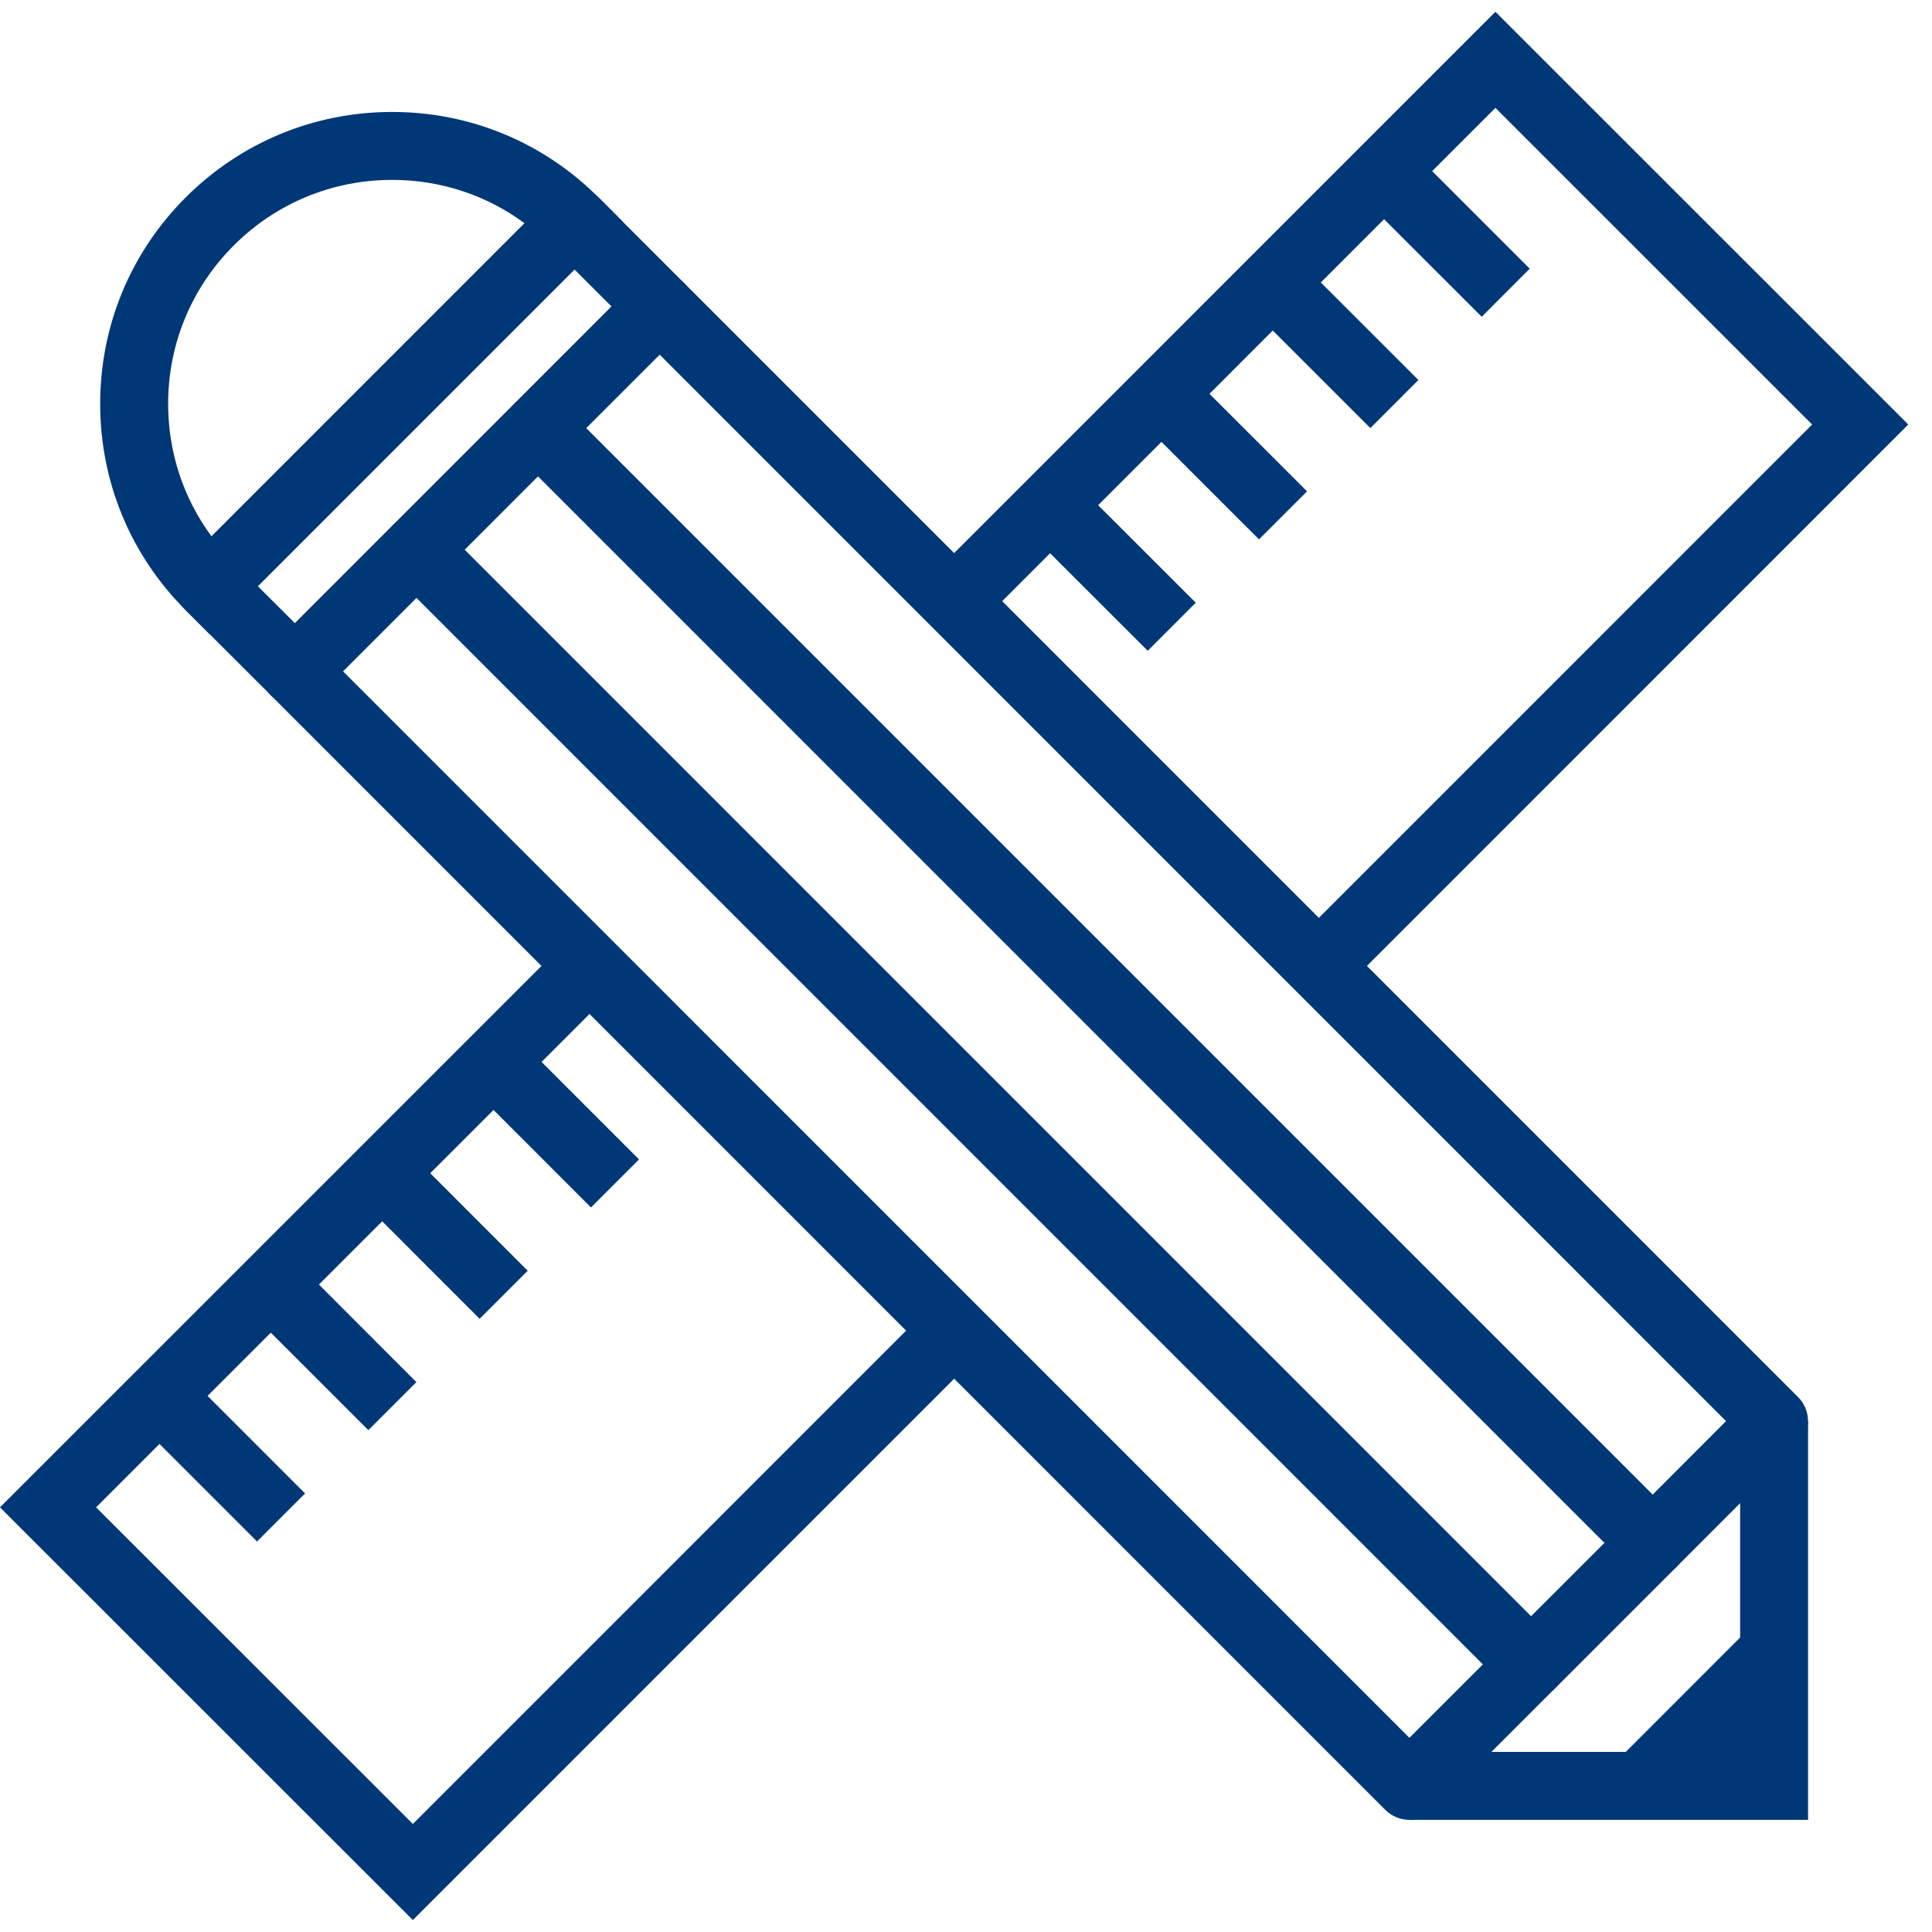 <?xml version="1.0" encoding="utf-8"?>
<!-- Generator: Adobe Illustrator 16.0.0, SVG Export Plug-In . SVG Version: 6.00 Build 0)  -->
<!DOCTYPE svg PUBLIC "-//W3C//DTD SVG 1.1//EN" "http://www.w3.org/Graphics/SVG/1.1/DTD/svg11.dtd">
<svg version="1.1" id="Layer_1" xmlns="http://www.w3.org/2000/svg" xmlns:xlink="http://www.w3.org/1999/xlink" x="0px" y="0px"
	 width="64.796px" height="64.789px" viewBox="0 0 64.796 64.789" enable-background="new 0 0 64.796 64.789" xml:space="preserve">
<g id="Ã_x008d_Â_x00bc_Â_x00b2_Ã_x00a3__1">
	<g id="_82093408">
		<polygon id="_82111864" fill="#003776" points="45.04,33.2 43.427,31.589 60.776,14.238 50.154,3.617 32.809,20.964 
			31.197,19.353 50.154,0.395 64,14.237 		"/>
		<polygon id="_82111072" fill="#003776" points="13.847,64.395 0,50.554 18.968,31.589 20.579,33.2 3.223,50.554 13.847,61.173 
			31.197,43.82 32.809,45.432 		"/>
		<polygon id="_82110096" fill="#003776" points="8.62,51.699 4.542,47.621 6.154,46.009 10.231,50.087 		"/>
		<polygon id="_82109120" fill="#003776" points="12.354,47.964 8.276,43.889 9.889,42.274 13.965,46.354 		"/>
		<polygon id="_82108112" fill="#003776" points="16.086,44.23 12.011,40.152 13.622,38.541 17.698,42.619 		"/>
		<polygon id="_82107136" fill="#003776" points="19.821,40.496 15.744,36.418 17.355,34.807 21.432,38.885 		"/>
		<polygon id="_82106024" fill="#003776" points="38.493,21.826 34.413,17.749 36.023,16.137 40.103,20.214 		"/>
		<polygon id="_82105048" fill="#003776" points="42.225,18.09 38.147,14.014 39.758,12.403 43.836,16.479 		"/>
		<polygon id="_82104040" fill="#003776" points="45.96,14.357 41.88,10.28 43.491,8.667 47.571,12.744 		"/>
		<polygon id="_82102888" fill="#003776" points="49.694,10.624 45.615,6.547 47.225,4.933 51.304,9.011 		"/>
		<polygon id="_82101936" fill="#003776" points="53.385,59.897 59.5,59.896 59.5,53.78 		"/>
		<path id="_82100728" fill="#003776" d="M11.503,22.514L47.27,58.284l2.466-2.466l-35.767-35.77L11.503,22.514L11.503,22.514z
			 M47.27,61.035c-0.291,0-0.583-0.109-0.807-0.333L9.085,23.32c-0.214-0.215-0.334-0.503-0.334-0.805
			c0-0.303,0.12-0.594,0.334-0.806l4.077-4.078c0.444-0.445,1.166-0.445,1.611,0.001l37.379,37.38
			c0.214,0.214,0.334,0.504,0.334,0.806c0,0.301-0.12,0.593-0.334,0.805l-4.078,4.078C47.853,60.926,47.561,61.035,47.27,61.035
			L47.27,61.035z"/>
		<path id="_82099152" fill="#003776" d="M15.58,18.437l35.767,35.771l2.468-2.466l-35.77-35.771L15.58,18.437L15.58,18.437z
			 M51.346,56.959c-0.291,0-0.582-0.112-0.804-0.334L13.164,19.242c-0.445-0.445-0.445-1.166,0-1.611l4.077-4.078
			c0.428-0.427,1.183-0.427,1.611,0l37.381,37.382c0.214,0.215,0.334,0.505,0.334,0.807c0,0.301-0.12,0.592-0.335,0.805
			l-4.078,4.078C51.931,56.847,51.639,56.959,51.346,56.959L51.346,56.959z"/>
		<path id="_82097984" fill="#003776" d="M19.655,14.359l35.77,35.771l2.464-2.468l-35.767-35.77L19.655,14.359L19.655,14.359z
			 M55.424,52.881c-0.302,0-0.591-0.118-0.804-0.333L17.239,15.165c-0.446-0.445-0.446-1.166,0-1.611l4.077-4.079
			c0.428-0.429,1.183-0.428,1.61,0l37.378,37.381c0.445,0.445,0.445,1.167,0.001,1.611l-4.075,4.081
			C56.017,52.761,55.728,52.881,55.424,52.881L55.424,52.881L55.424,52.881z"/>
		<polygon id="_82096992" fill="#003776" points="47.27,61.035 47.27,58.756 58.361,58.756 58.361,47.663 60.639,47.663 
			60.639,61.035 		"/>
		<path id="_82095384" fill="#003776" d="M8.646,19.659l1.245,1.243l10.62-10.622l-1.244-1.243L8.646,19.659z M9.892,23.653
			c-0.292,0-0.583-0.11-0.805-0.332l-2.858-2.855c-0.214-0.214-0.334-0.503-0.334-0.806s0.12-0.593,0.334-0.805L18.461,6.62
			c0.444-0.443,1.166-0.444,1.611,0.001l2.855,2.855c0.215,0.213,0.334,0.503,0.334,0.805c0,0.303-0.12,0.592-0.334,0.806
			L10.697,23.32C10.474,23.542,10.183,23.654,9.892,23.653L9.892,23.653z"/>
		<path id="_82093528" fill="#003776" d="M13.153,6.033c-2.006,0-3.894,0.781-5.314,2.2c-1.418,1.417-2.2,3.305-2.2,5.311
			c0,1.622,0.51,3.164,1.455,4.445l10.5-10.501C16.315,6.543,14.773,6.033,13.153,6.033z M7.034,21.271l-0.806-0.805
			c-1.85-1.848-2.868-4.306-2.868-6.922c0-2.615,1.018-5.075,2.868-6.923c1.851-1.848,4.309-2.866,6.924-2.866
			c2.614,0,5.072,1.018,6.92,2.866l0.805,0.806L7.034,21.271L7.034,21.271z"/>
	</g>
</g>
</svg>
